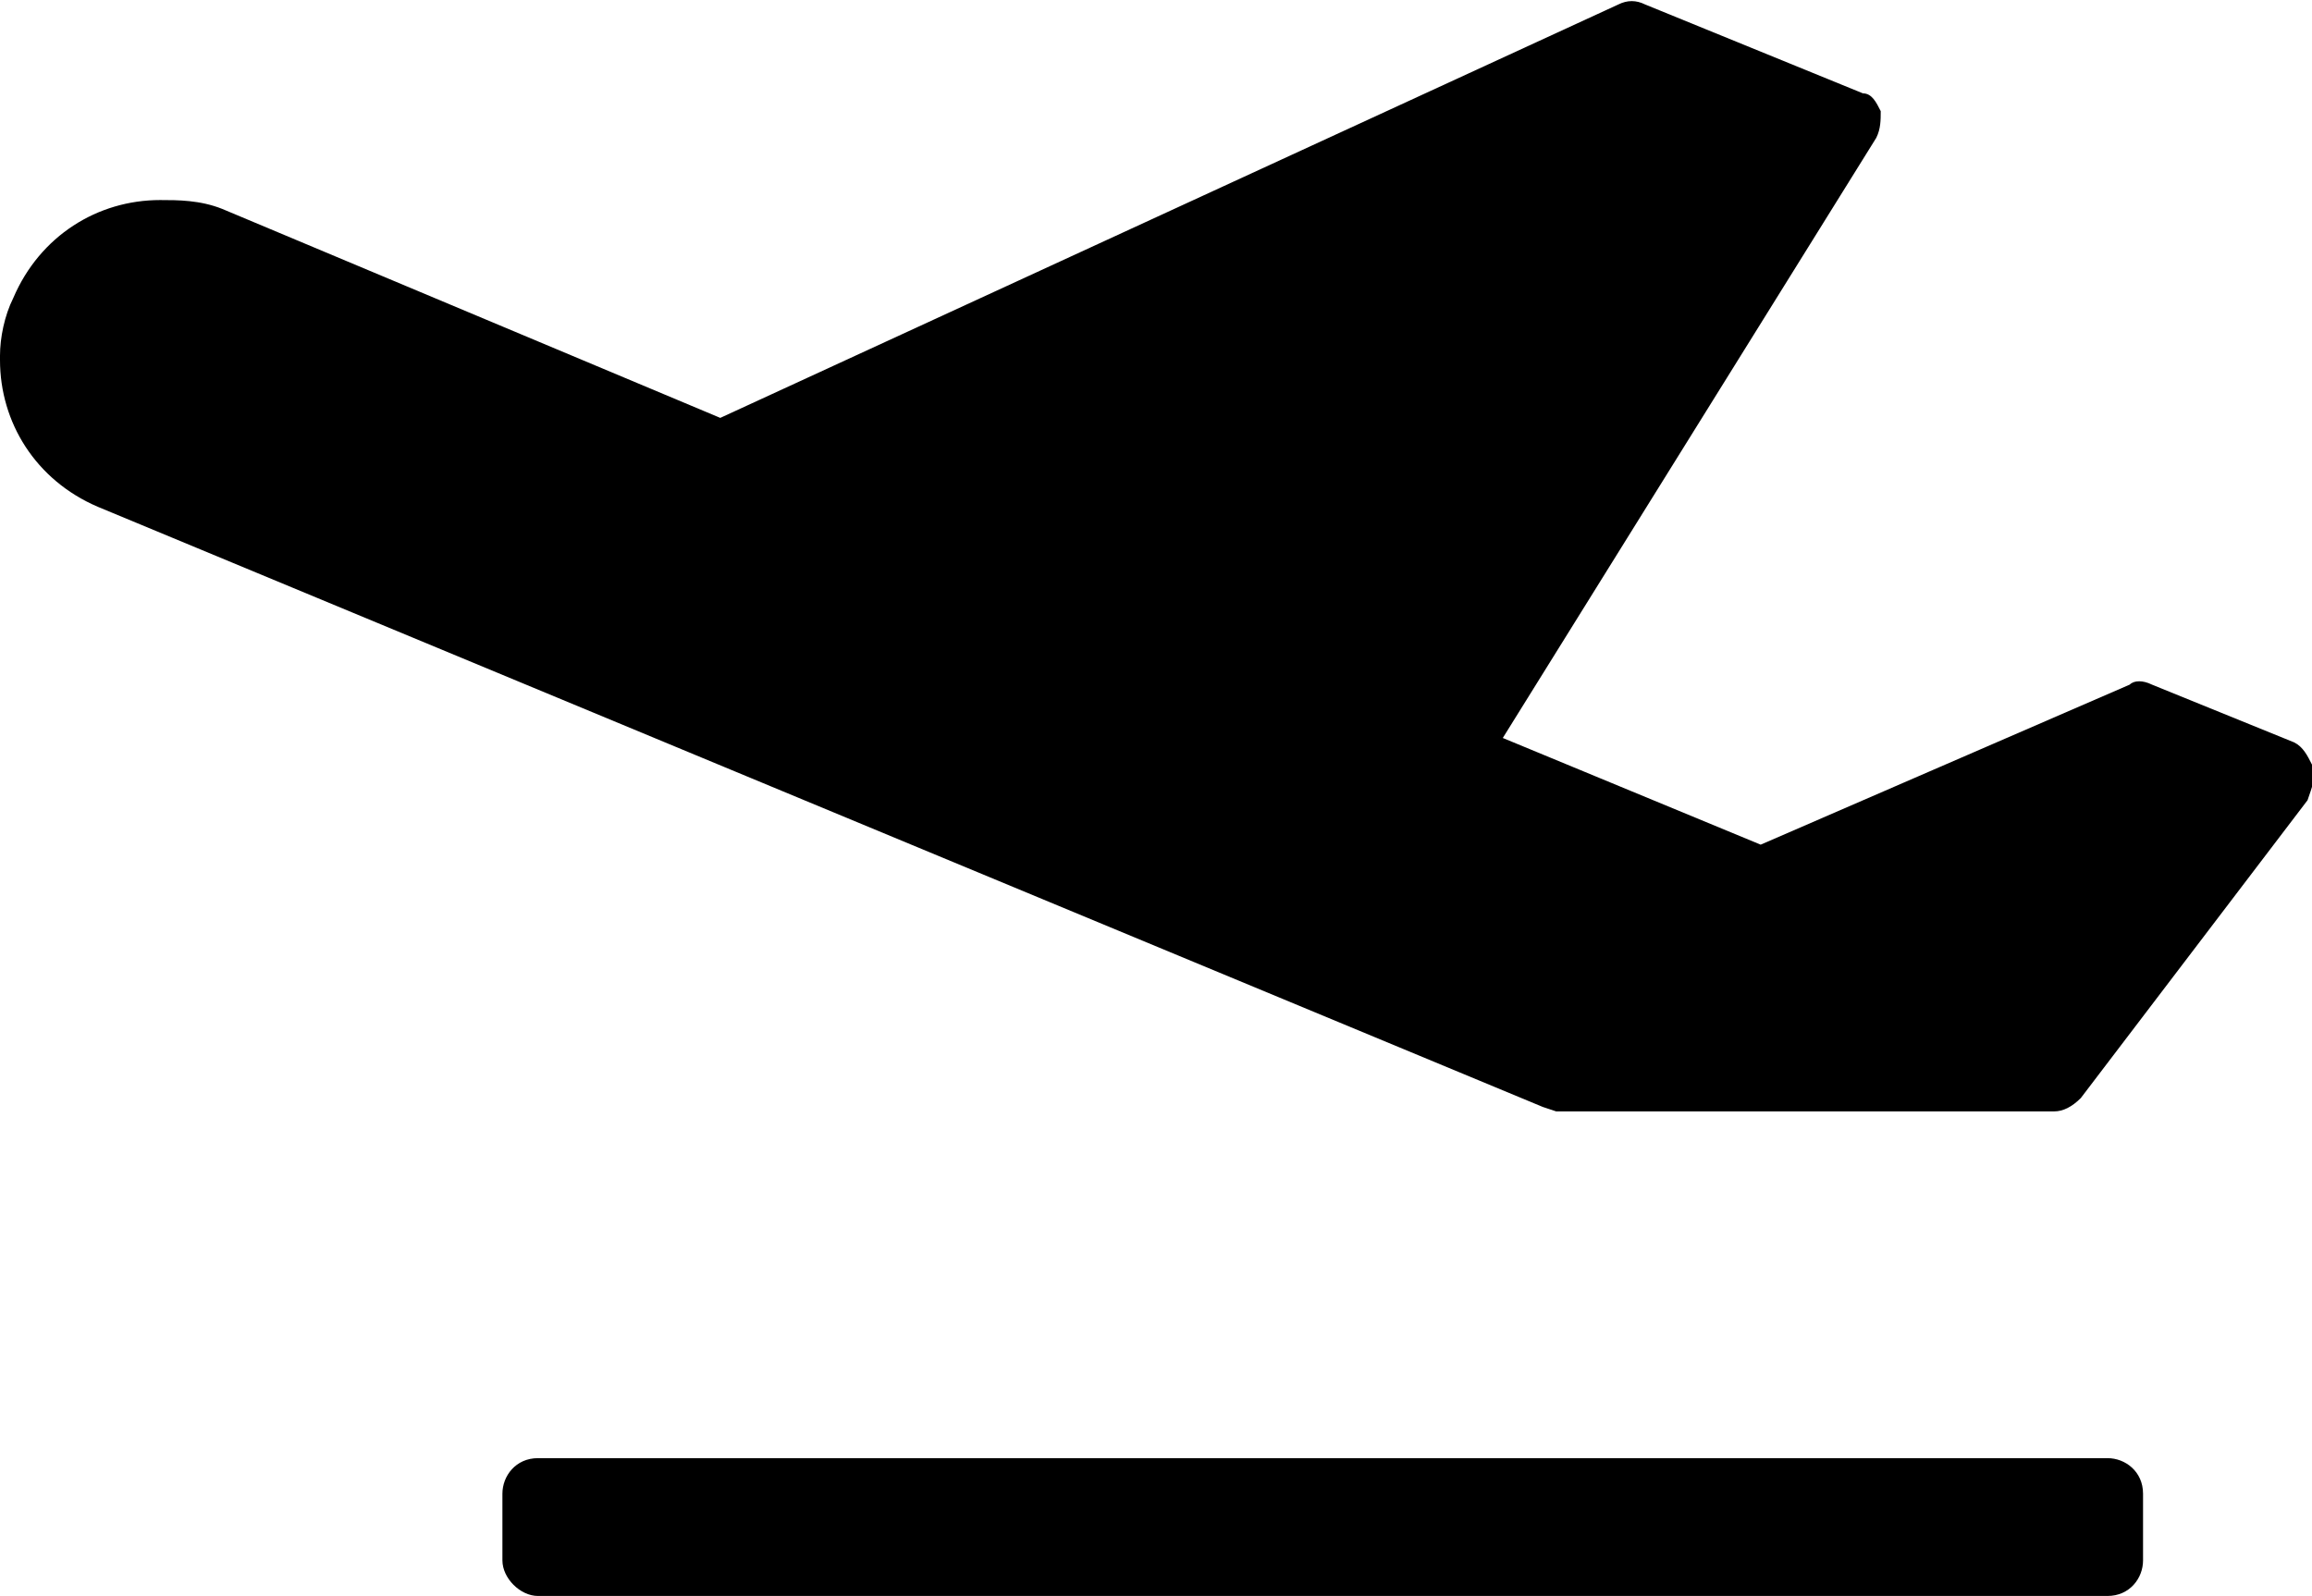 <?xml version="1.0" encoding="utf-8"?>
<!-- Generator: Adobe Illustrator 18.1.1, SVG Export Plug-In . SVG Version: 6.00 Build 0)  -->
<svg version="1.1" id="Layer_1" xmlns="http://www.w3.org/2000/svg" xmlns:xlink="http://www.w3.org/1999/xlink" x="0px" y="0px"
	 viewBox="0 0 52 35.9" enable-background="new 0 0 52 35.9" xml:space="preserve">
<g>
	<path d="M47.4,32.8H12.1c-0.5,0-0.8,0.4-0.8,0.8v1.5c0,0.4,0.4,0.8,0.8,0.8h35.3c0.5,0,0.8-0.4,0.8-0.8v-1.5
		C48.2,33.1,47.8,32.8,47.4,32.8z M52,17.2c-0.1-0.2-0.2-0.4-0.4-0.5l-3.2-1.3c-0.2-0.1-0.4-0.1-0.5,0l-8.3,3.6c0,0,0,0,0,0
		l-5.8-2.4l8.4-13.5c0.1-0.2,0.1-0.4,0.1-0.6c-0.1-0.2-0.2-0.4-0.4-0.4l-4.9-2c-0.2-0.1-0.4-0.1-0.6,0L16.2,9.4c0,0,0,0,0,0h0L5,4.7
		C4.5,4.5,4,4.5,3.6,4.5c-1.4,0-2.7,0.8-3.3,2.2C0.1,7.1,0,7.6,0,8c0,0,0,0,0,0.1c0,1.4,0.8,2.7,2.2,3.3l32.5,13.5l0.3,0.1h11.2
		c0.2,0,0.4-0.1,0.6-0.3l5.1-6.7C52,17.7,52.1,17.5,52,17.2z"/>
</g>
<g>
</g>
<g>
</g>
<g>
</g>
<g>
</g>
<g>
</g>
<g>
</g>
<g>
</g>
<g>
</g>
<g>
</g>
<g>
</g>
<g>
</g>
<g>
</g>
<g>
</g>
<g>
</g>
<g>
</g>
</svg>
